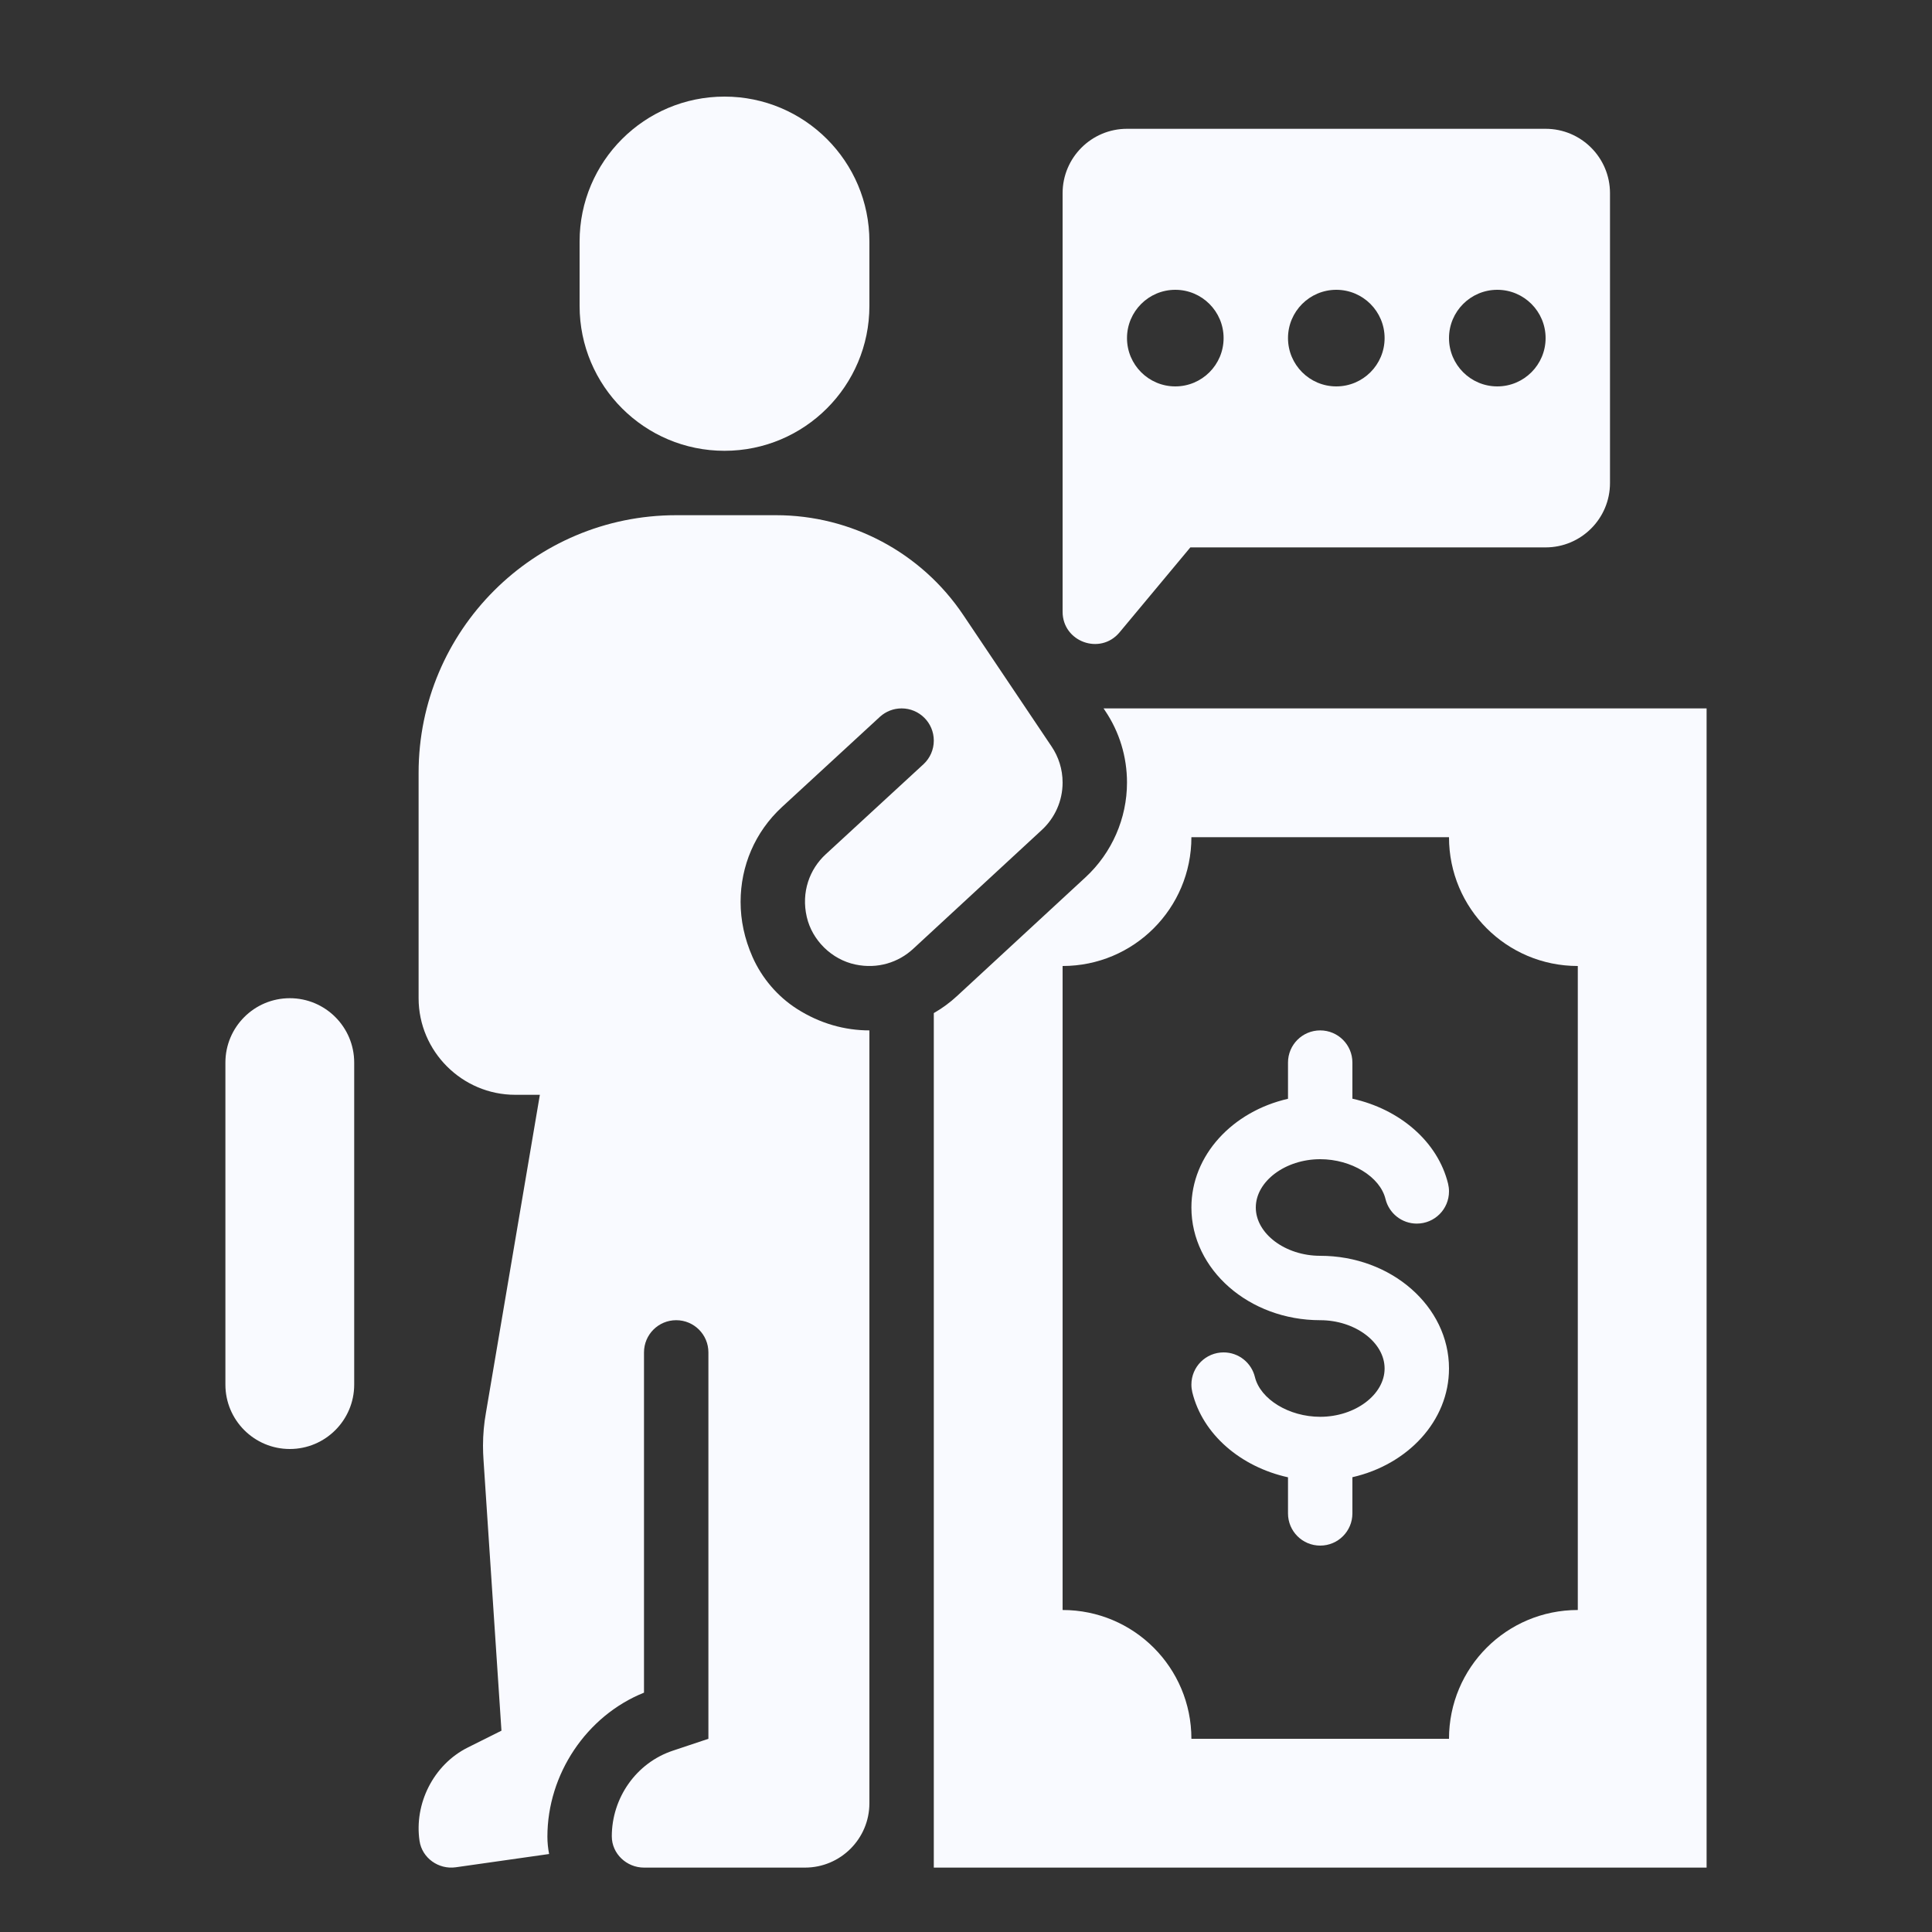 <svg viewBox="0 0 60 60" fill="none" xmlns="http://www.w3.org/2000/svg">
<rect x="0" y="0" width="60" height="60" fill="#333333" stroke="none"/>
<path d="M27 32V56C27 57.104 26.104 58 25 58H20C19.46 58 19 57.569 19 57.029C19 55.841 19.753 54.749 20.895 54.369L22 54V42C22 41.447 21.553 41 21 41C20.447 41 20 41.447 20 42V52.567C18.212 53.286 17 55.101 17 57.04C17 57.224 17.019 57.403 17.053 57.578L14.155 57.99C13.621 58.066 13.107 57.703 13.029 57.17C12.86 56.023 13.454 54.806 14.53 54.269L15.573 53.748L15.017 45.356C15.006 45.201 15 45.047 15 44.893C15.001 44.549 15.031 44.207 15.092 43.87L16.766 34H16C14.35 34 13 32.65 13 31V24C13 19.582 16.582 16 21 16H24.102C26.434 16 28.614 17.161 29.914 19.098L32.659 23.185C32.874 23.504 33 23.889 33 24.303C33 24.884 32.752 25.407 32.357 25.773L28.357 29.469C27.904 29.888 27.257 30.1 26.565 29.954C25.831 29.8 25.22 29.203 25.054 28.472C24.878 27.707 25.142 26.993 25.642 26.532L28.688 23.726C28.881 23.543 29 23.285 29 23C29 22.447 28.553 22 28 22C27.744 22 27.51 22.097 27.333 22.255L24.285 25.063C23.445 25.839 23 26.896 23 28.009C23 28.582 23.121 29.154 23.369 29.717C23.659 30.374 24.146 30.946 24.751 31.332C25.466 31.789 26.241 32 27 32Z" fill="#F9FAFF"/>
<path d="M18 7.5C18 5.015 20.015 3 22.5 3C24.985 3 27 5.015 27 7.5V9.5C27 11.985 24.985 14 22.5 14C20.015 14 18 11.985 18 9.5V7.5Z" fill="#F9FAFF"/>
<path d="M41 39C43.206 39 45 40.57 45 42.5C45 44.126 43.721 45.484 42 45.876V47C42 47.553 41.553 48 41 48C40.447 48 40 47.553 40 47V45.879C38.533 45.555 37.349 44.549 37.028 43.237C37.01 43.161 37 43.082 37 43C37 42.447 37.447 42 38 42C38.471 42 38.865 42.325 38.972 42.763C39.141 43.457 40.032 44 41 44C42.084 44 43 43.313 43 42.5C43 41.687 42.084 41 41 41C38.794 41 37 39.43 37 37.5C37 35.874 38.279 34.516 40 34.124V33C40 32.447 40.447 32 41 32C41.553 32 42 32.447 42 33V34.121C43.467 34.445 44.651 35.451 44.972 36.763C44.99 36.839 45 36.918 45 37C45 37.553 44.553 38 44 38C43.529 38 43.135 37.675 43.028 37.237C42.859 36.543 41.968 36 41 36C39.916 36 39 36.687 39 37.5C39 38.313 39.916 39 41 39Z" fill="#F9FAFF"/>
<path d="M33 6V18.998C33 19.934 34.17 20.356 34.768 19.639L36.967 17H48C49.104 17 50 16.104 50 15V6C50 4.896 49.104 4 48 4H35C33.896 4 33 4.896 33 6ZM38 10.5C38 11.328 37.328 12 36.5 12C35.672 12 35 11.328 35 10.5C35 9.672 35.672 9 36.5 9C37.328 9 38 9.672 38 10.5ZM45 10.5C45 9.672 45.672 9 46.5 9C47.328 9 48 9.672 48 10.5C48 11.328 47.328 12 46.5 12C45.672 12 45 11.328 45 10.5ZM40 10.5C40 9.672 40.672 9 41.5 9C42.328 9 43 9.672 43 10.5C43 11.328 42.328 12 41.5 12C40.672 12 40 11.328 40 10.5Z" fill="#F9FAFF"/>
<path d="M34.272 22L34.318 22.069C34.764 22.728 35 23.501 35 24.303C35 25.414 34.532 26.485 33.716 27.241L29.715 30.938C29.495 31.141 29.255 31.316 29 31.462V58H53V22H34.272ZM49 50C46.788 50 45 51.788 45 54H37C37 51.788 35.212 50 33 50V30C35.212 30 37 28.212 37 26H45C45 28.212 46.788 30 49 30V50Z" fill="#F9FAFF"/>
<path d="M11 33C11 31.896 10.104 31 9 31C7.896 31 7 31.896 7 33V43C7 44.104 7.896 45 9 45C10.104 45 11 44.104 11 43V33Z" fill="#F9FAFF"/>
</svg>
